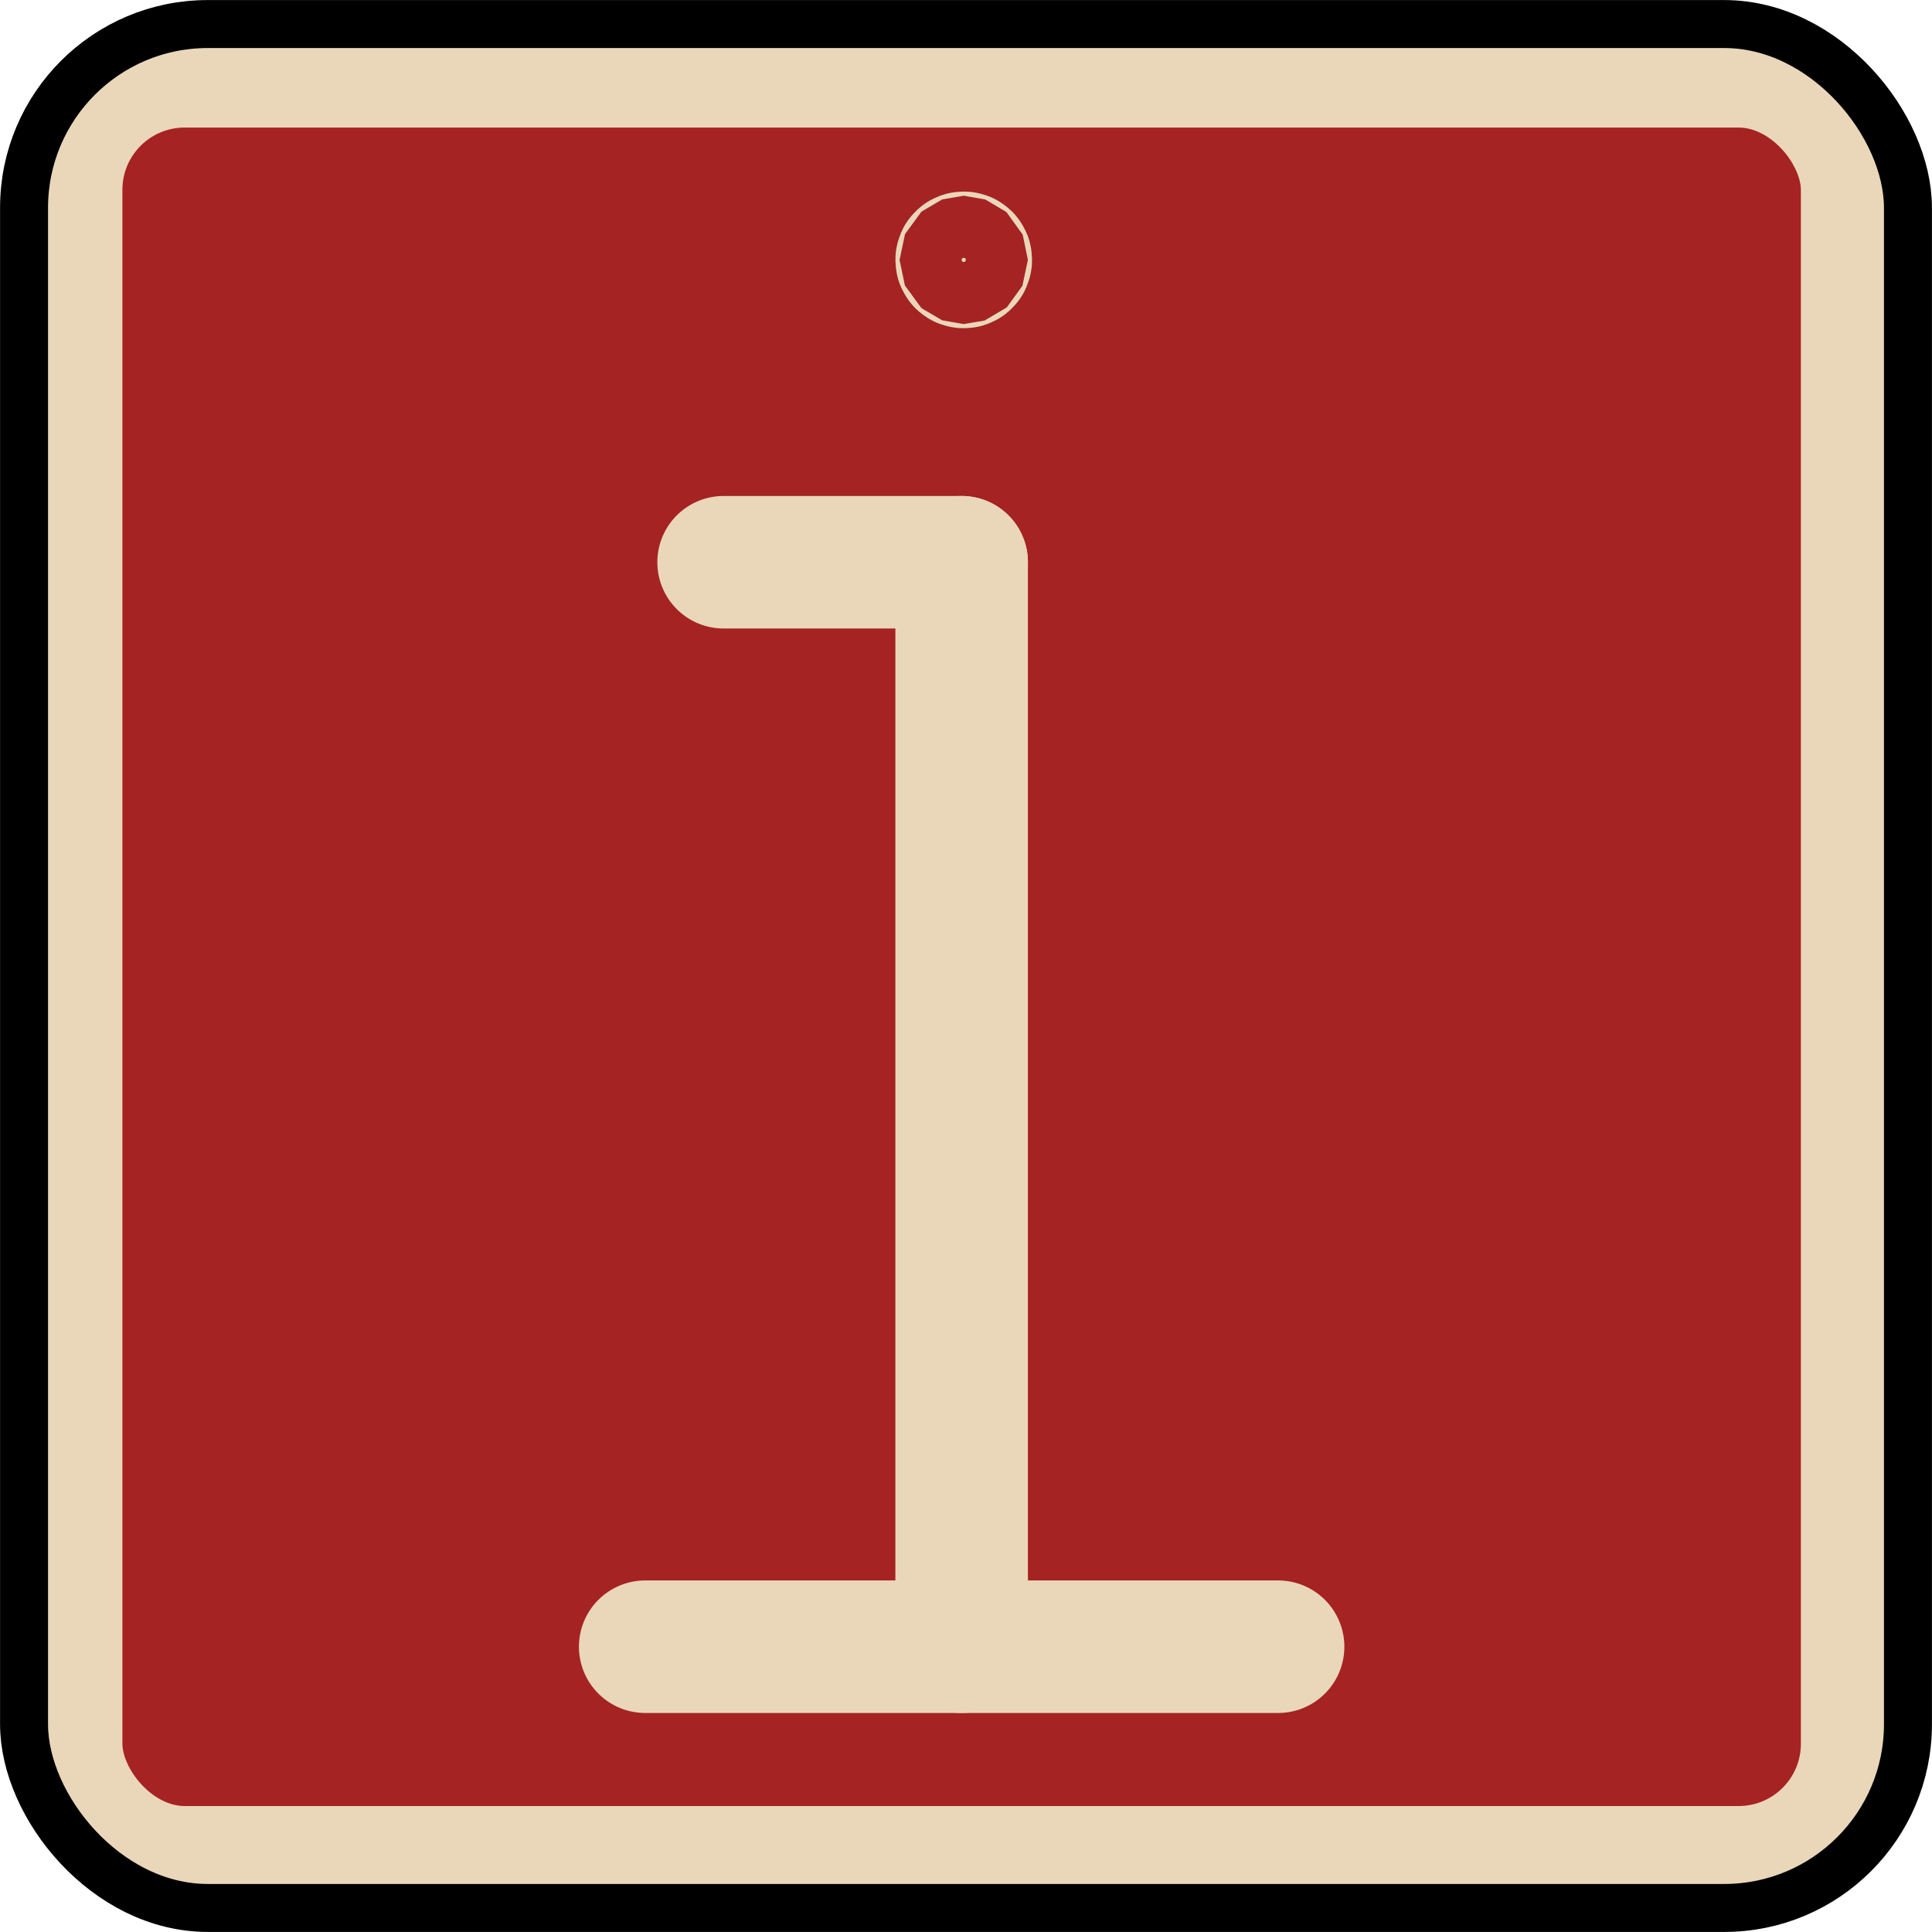 <?xml version="1.0" encoding="UTF-8"?>
<svg id="Layer_2" data-name="Layer 2" xmlns="http://www.w3.org/2000/svg" viewBox="0 0 157.45 157.45">
  <defs>
    <style>
      .cls-1 {
        fill: #a52323;
        stroke-width: 7.21px;
      }

      .cls-1, .cls-2, .cls-3 {
        stroke-linecap: round;
        stroke-miterlimit: 10;
      }

      .cls-1, .cls-3 {
        stroke: #ead7b9;
      }

      .cls-2 {
        fill: none;
        stroke: #000;
        stroke-width: 3.91px;
      }

      .cls-3 {
        fill: #ead7b9;
        stroke-width: 10.8px;
      }
    </style>
  </defs>
  <g id="info_icon" data-name="info icon">
    <g>
      <rect class="cls-1" x="6.37" y="6.79" width="144" height="144" rx="8.68" ry="8.68"/>
      <g>
        <line class="cls-3" x1="78.37" y1="45.82" x2="78.37" y2="134.2"/>
        <line class="cls-3" x1="52.58" y1="134.2" x2="104.16" y2="134.2"/>
        <line class="cls-3" x1="58.97" y1="45.82" x2="78.37" y2="45.82"/>
        <circle class="cls-3" cx="78.54" cy="21.18" r=".17"/>
      </g>
      <rect class="cls-2" x="1.96" y="1.96" width="153.53" height="153.53" rx="14.97" ry="14.97"/>
    </g>
  </g>
</svg>